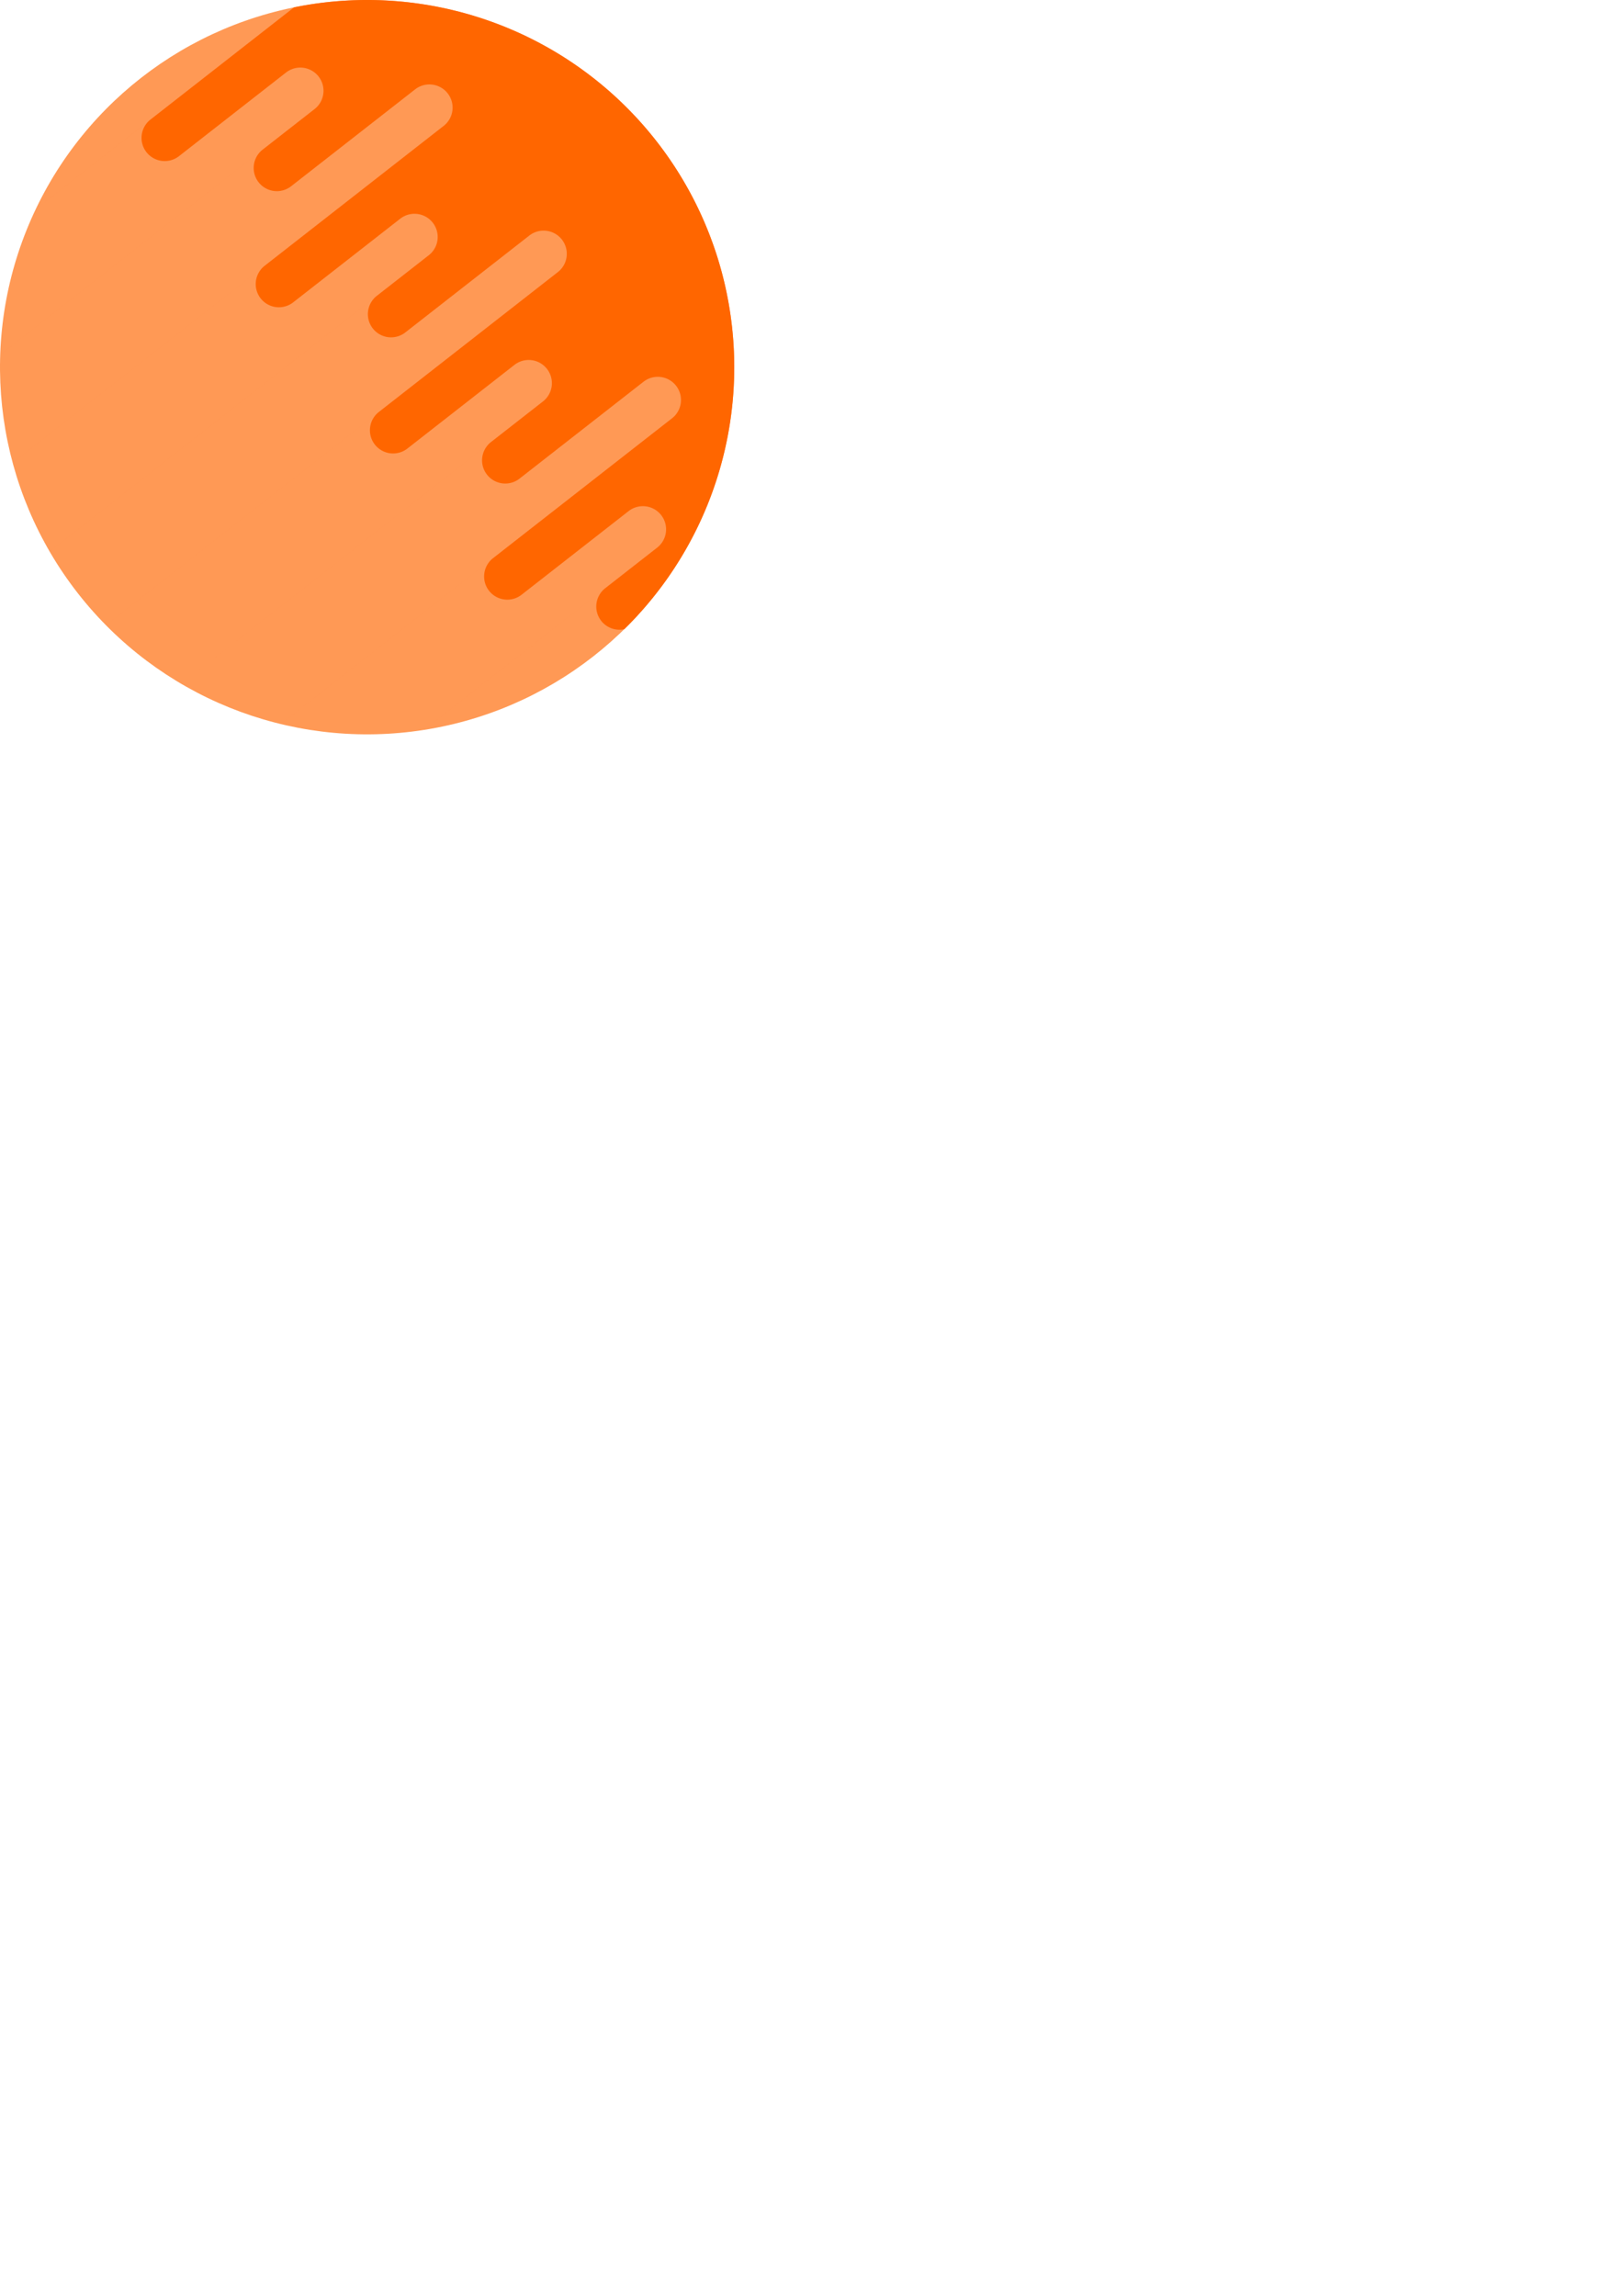 <?xml version="1.0" encoding="UTF-8" standalone="no"?>
<svg
   xmlns:dc="http://purl.org/dc/elements/1.1/"
   xmlns:cc="http://creativecommons.org/ns#"
   xmlns:rdf="http://www.w3.org/1999/02/22-rdf-syntax-ns#"
   xmlns:svg="http://www.w3.org/2000/svg"
   xmlns="http://www.w3.org/2000/svg"
   id="svg8"
   version="1.1"
   viewBox="0 0 210 297"
   height="297mm"
   width="210mm">
  <defs
     id="defs2" />
  <g
     id="layer1">
    <g
       transform="rotate(-38,-179.884,297.521)"
       id="g1179">
      <circle
         r="47.5"
         cy="240.494"
         cx="153.226"
         id="path833-5"
         style="fill:#ff9955;fill-rule:evenodd;stroke:#bfbf2d;stroke-width:0;stroke-linecap:round;stroke-miterlimit:4;stroke-dasharray:none;stroke-dashoffset:1.663;paint-order:fill markers stroke" />
      <path
         id="path833"
         style="fill:#ff6600;fill-rule:evenodd;stroke:#bfbf2d;stroke-width:0;stroke-linecap:round;stroke-miterlimit:4;stroke-dasharray:none;stroke-dashoffset:1.663;paint-order:fill markers stroke"
         d="m 132.024,197.996 a 47.5,47.5 0 0 0 -10e-4,5.3e-4 h 18.829 a 3,3 0 0 0 -3,3 3,3 0 0 0 3,3 h 17.577 a 3,3 0 0 1 3,3 3,3 0 0 1 -3,3 v -5.3e-4 H 116.818 a 47.5,47.5 0 0 0 0,5.3e-4 h 4.441 2.836 35.796 a 3,3 0 0 0 -3,3 3,3 0 0 0 3,3 h 20.359 a 3,3 0 0 1 3,3 3,3 0 0 1 -3,3 v -5.2e-4 h -70.768 a 47.5,47.5 0 0 0 -5.3e-4,5.2e-4 h 2.737 2.836 35.796 a 3,3 0 0 0 -3,3 3,3 0 0 0 3,3 h 17.577 a 3,3 0 0 1 3,3 3,3 0 0 1 -3,3 v -5.3e-4 h -62.25 a 47.5,47.5 0 0 0 -5.3e-4,5.3e-4 h 15.082 2.836 35.796 a 3,3 0 0 0 -3,3 3,3 0 0 0 3,3 h 20.359 a 3,3 0 0 1 3,3 3,3 0 0 1 -3,3 v -5.3e-4 H 106.05 a 47.5,47.5 0 0 0 0,5.3e-4 h 6.169 2.836 35.796 a 3,3 0 0 0 -3,3 3,3 0 0 0 3,3 h 17.577 a 3,3 0 0 1 3,3 3,3 0 0 1 -3,3 v -5.3e-4 h -59.357 a 47.5,47.5 0 0 0 5.2e-4,5.3e-4 h 12.187 2.836 35.796 a 3,3 0 0 0 -3,3 3,3 0 0 0 3,3 h 20.359 a 3,3 0 0 1 3,3 3,3 0 0 1 -3,3 v -5.2e-4 h -64.25 a 47.5,47.5 0 0 0 5.3e-4,5.2e-4 h 34.85 a 3,3 0 0 0 -3,3 3,3 0 0 0 3,3 h 17.577 a 3,3 0 0 1 3,3 3,3 0 0 1 -3,3 v -5.3e-4 H 130.121 a 47.5,47.5 0 0 0 0.001,5.3e-4 h 29.769 a 3,3 0 0 0 -3,3 3,3 0 0 0 1.688,2.698 47.5,47.5 0 0 0 42.151,-47.198 47.5,47.5 0 0 0 -26.293,-42.503 z" />
    </g>
  </g>
</svg>
